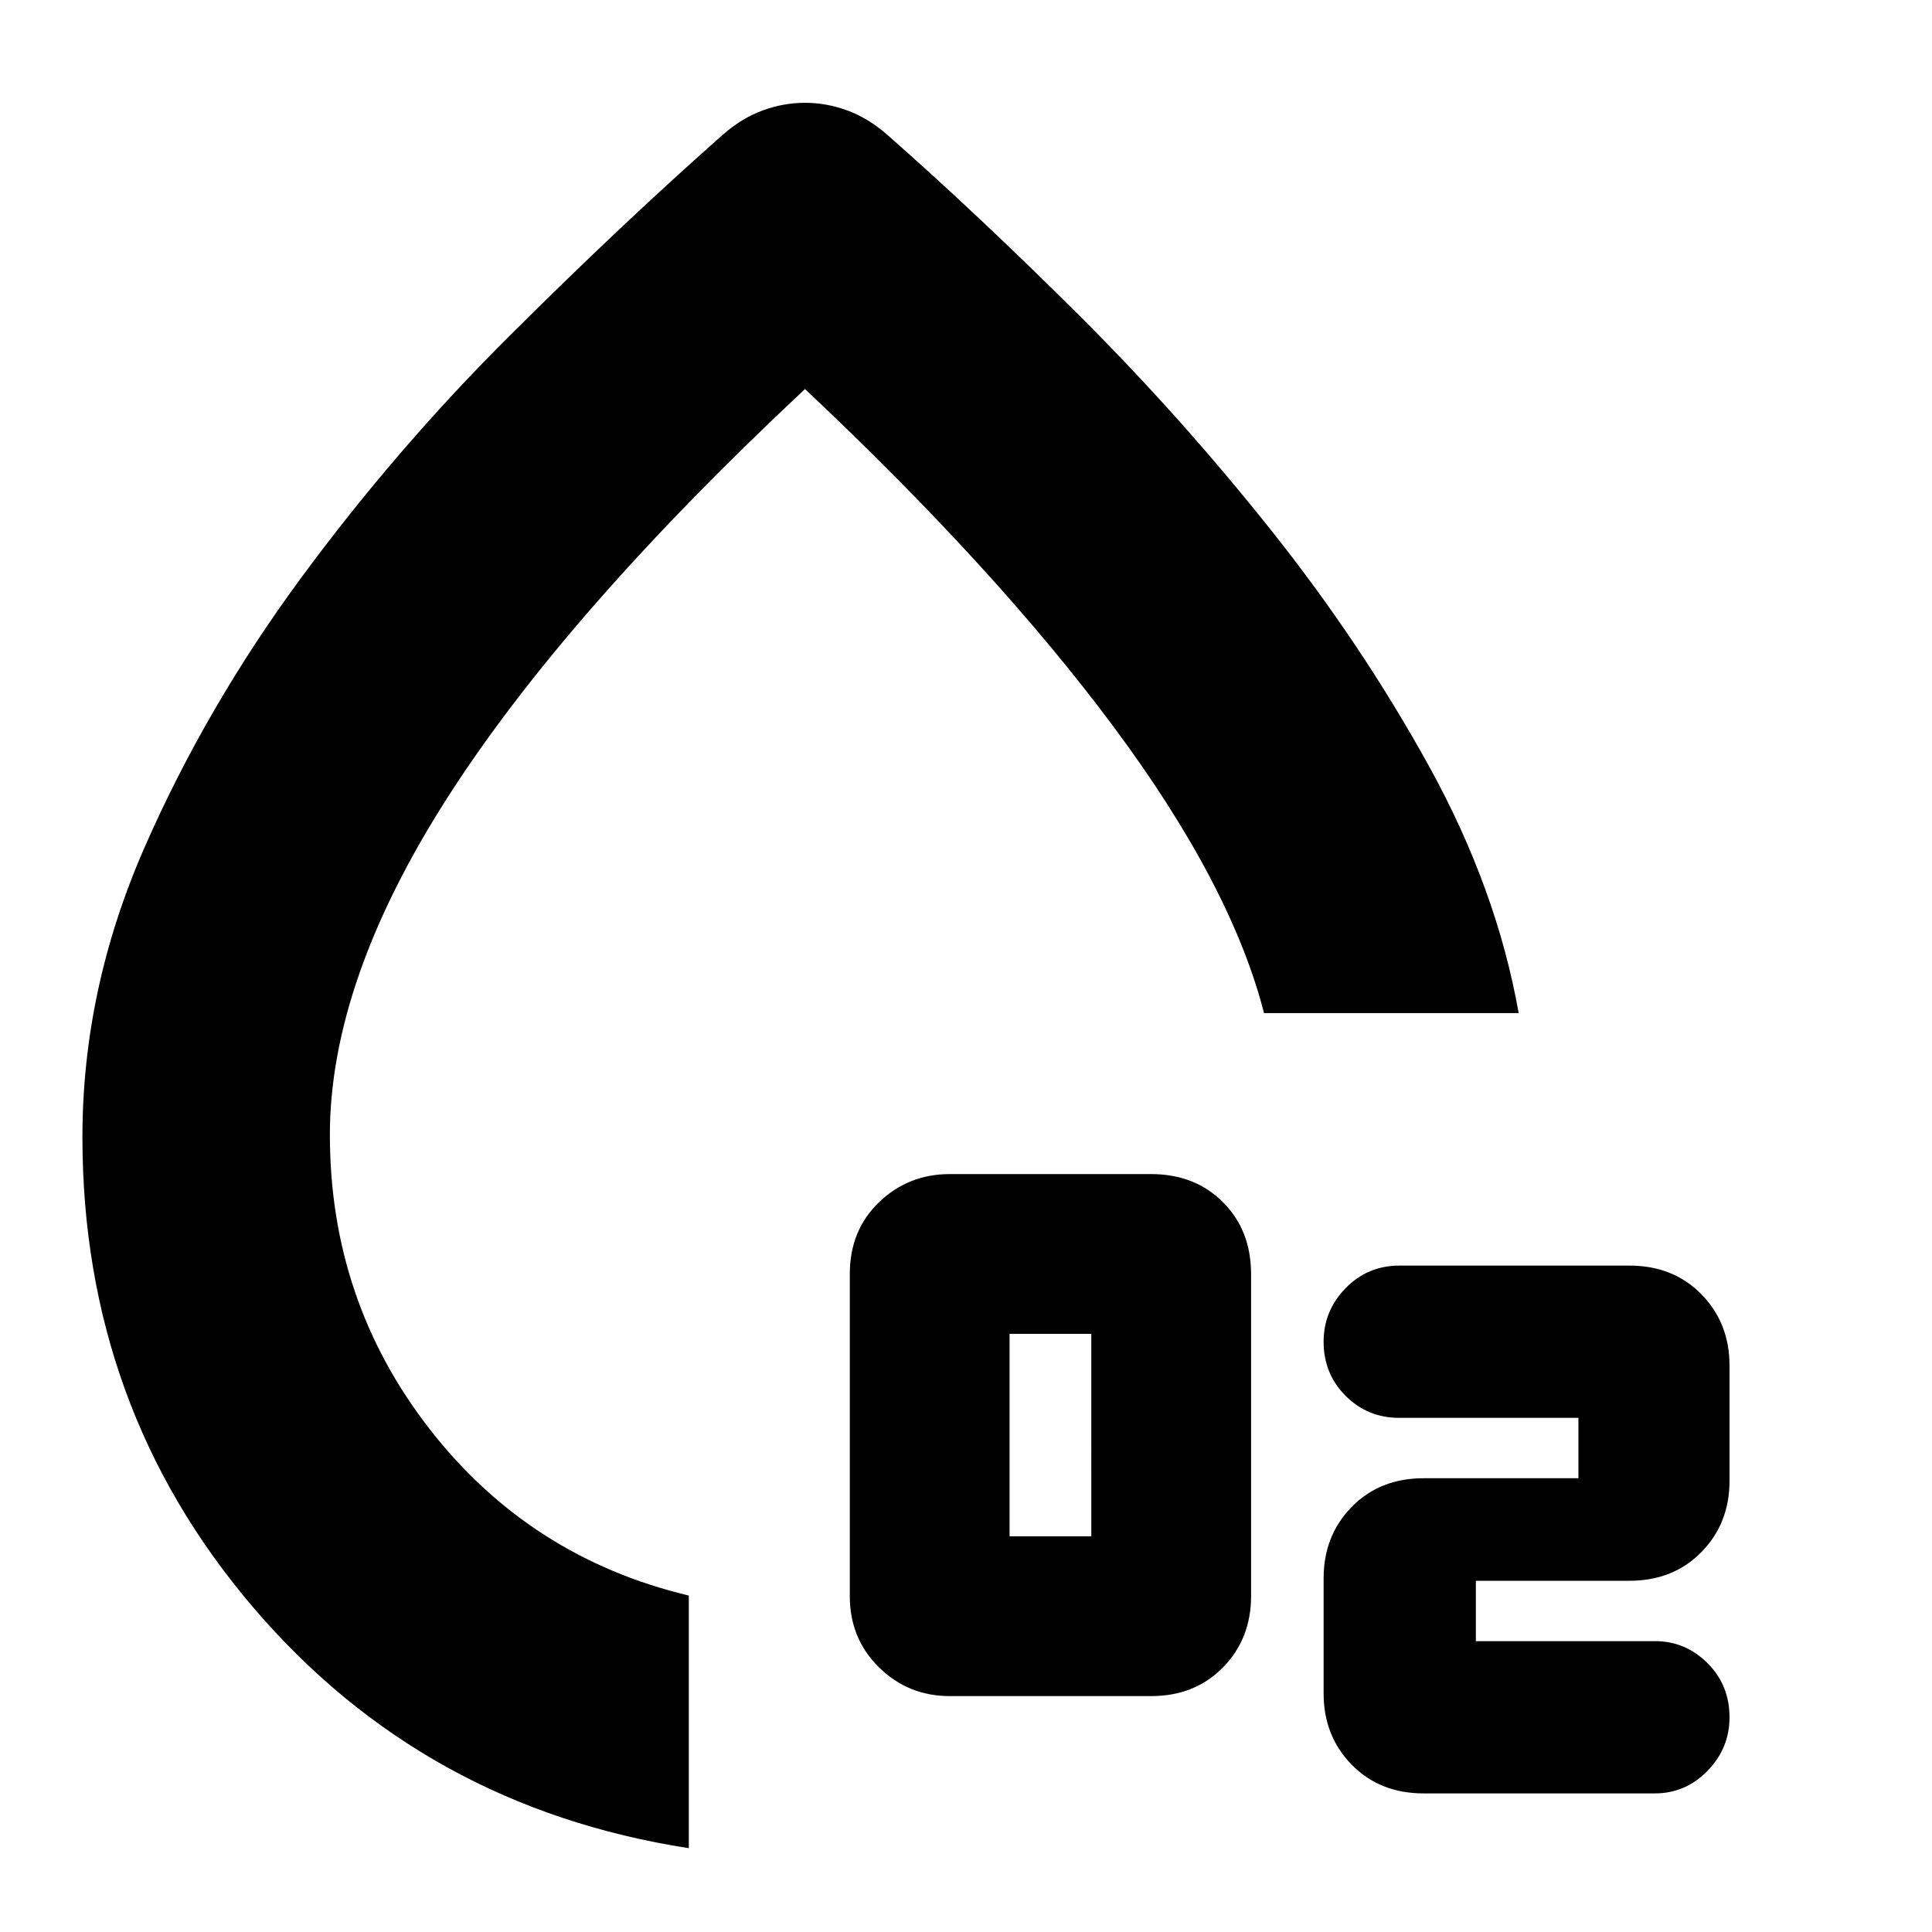 <svg xmlns="http://www.w3.org/2000/svg" height="24" viewBox="0 96 960 960" width="24"><path d="M471.957 938.783q-20.626 0-35.161-14.252t-14.535-35.444v-160q0-21.756 14.535-35.726 14.535-13.97 35.161-13.97h100q21.756 0 35.726 13.97 13.969 13.97 13.969 35.726v160q0 21.192-13.969 35.444-13.97 14.252-35.726 14.252h-100Zm29.695-79.392h40.609V758.783h-40.609v100.608ZM822.285 987.13H707.391q-21.756 0-35.726-14.252-13.969-14.252-13.969-35.443v-57.217q0-21.192 13.969-35.444 13.97-14.252 35.726-14.252h76.913v-30h-89.025q-15.717 0-26.65-10.933-10.933-10.934-10.933-26.893 0-15.395 10.933-26.611 10.933-11.215 26.738-11.215h114.329q21.756 0 35.726 14.252 13.969 14.252 13.969 35.443v57.217q0 21.192-13.969 35.444-13.97 14.252-35.726 14.252h-76.348v30h89.025q15.152 0 26.085 10.933 10.933 10.934 10.933 26.893 0 15.395-10.933 26.61-10.933 11.216-26.173 11.216Zm-480.024 27.22q-131.826-20.437-216.566-119.784-84.739-99.348-84.739-233.522 0-73.47 30.717-143.626 30.718-70.157 78-134.353 47.283-64.195 103.552-120.226 56.27-56.03 106.123-100.057 9.341-8.13 19.648-11.913 10.308-3.782 21.004-3.782 10.696 0 21.004 3.782 10.307 3.783 19.648 11.913 45 39.566 95.348 89.696 50.348 50.131 95.479 106.826 45.13 56.696 78.695 117.609 33.566 60.913 44.435 122.478H628.087q-16.305-63.608-74.544-141.999Q495.304 379.001 400 289.305 281.13 400.566 222.522 492.038q-58.609 91.473-58.609 167.875 0 82.522 49.653 146.282 49.652 63.761 128.695 82.631v125.524Zm54.304-354.437Z"/></svg>